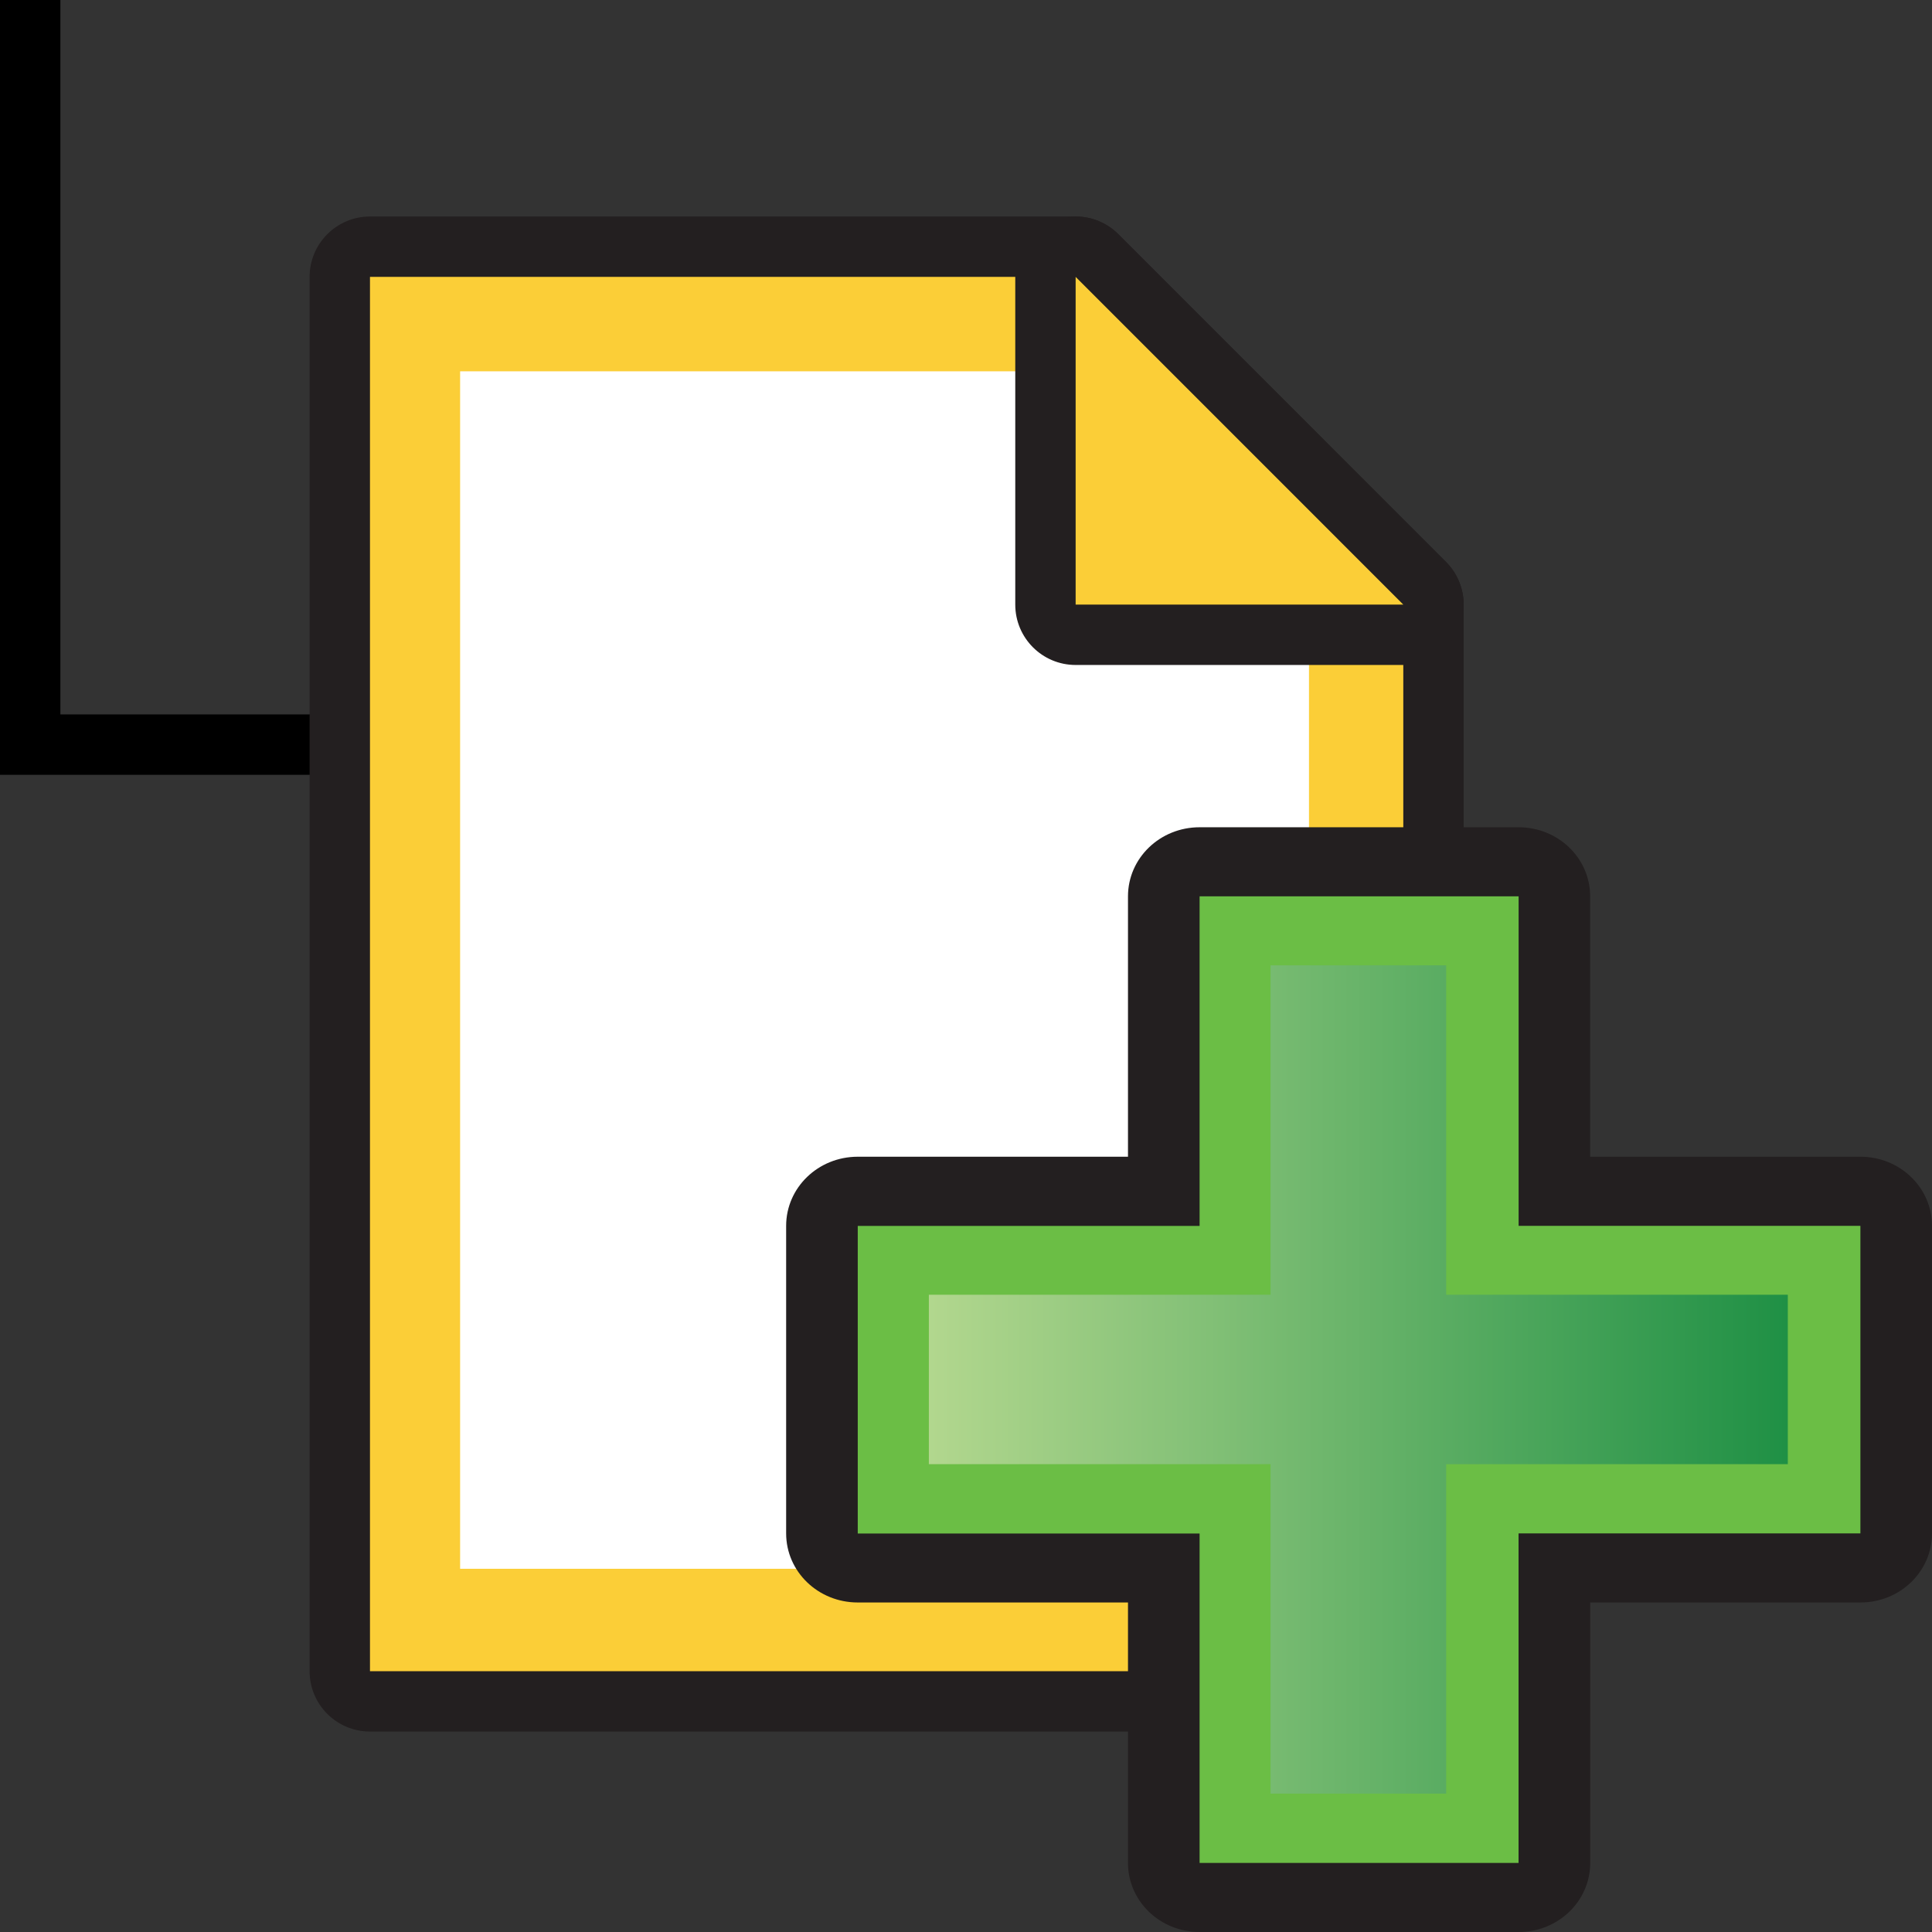 <?xml version="1.0" encoding="UTF-8" standalone="no"?>
<!-- Generator: Adobe Illustrator 16.0.0, SVG Export Plug-In . SVG Version: 6.00 Build 0)  -->

<svg
   xmlns:dc="http://purl.org/dc/elements/1.1/"
   xmlns:cc="http://creativecommons.org/ns#"
   xmlns:rdf="http://www.w3.org/1999/02/22-rdf-syntax-ns#"
   xmlns:svg="http://www.w3.org/2000/svg"
   xmlns="http://www.w3.org/2000/svg"
   xmlns:sodipodi="http://sodipodi.sourceforge.net/DTD/sodipodi-0.dtd"
   xmlns:inkscape="http://www.inkscape.org/namespaces/inkscape"
   version="1.1"
   id="Layer_1"
   x="0px"
   y="0px"
   width="32px"
   height="32px"
   viewBox="0 0 32 32"
   enable-background="new 0 0 32 32"
   xml:space="preserve"
   inkscape:version="0.48.3.1 r9886"
   sodipodi:docname="add_child.svg"><rect x="0" y="0" width="32" height="32" fill="#333333" stroke="none"/><defs
   id="defs26" /><sodipodi:namedview
   pagecolor="#ffffff"
   bordercolor="#666666"
   borderopacity="1"
   objecttolerance="10"
   gridtolerance="10"
   guidetolerance="10"
   inkscape:pageopacity="0"
   inkscape:pageshadow="2"
   inkscape:window-width="640"
   inkscape:window-height="480"
   id="namedview24"
   showgrid="false"
   inkscape:zoom="7.375"
   inkscape:cx="16"
   inkscape:cy="16"
   inkscape:window-x="0"
   inkscape:window-y="0"
   inkscape:window-maximized="0"
   inkscape:current-layer="Layer_1" />
<g
   id="g3">
	<polygon
   points="6.674,12.833 0,12.833 0,0 1,0 1,11.833 6.674,11.833  "
   id="polygon5" />
</g>
<path
   fill="#231F20"
   d="M6.128,28.68c-0.552,0-1-0.447-1-1V4.586c0-0.552,0.448-1,1-1h11.688c0.266,0,0.52,0.105,0.707,0.293  l5.427,5.428c0.188,0.188,0.293,0.442,0.293,0.707V27.68c0,0.553-0.447,1-1,1H6.128z"
   id="path7" />
<polygon
   id="polygon9171_1_"
   fill="#FBCE37"
   points="17.816,4.586 6.128,4.586 6.128,27.68 23.243,27.68 23.243,10.014 " />
<polygon
   id="polygon9173_1_"
   fill="#FFFFFF"
   points="21.681,9.274 21.681,25.984 7.621,25.984 7.621,6.15 18.555,6.15 20.053,7.846   " />
<path
   fill="#231F20"
   d="M17.816,11.014c-0.553,0-1-0.448-1-1V4.586c0-0.404,0.244-0.769,0.617-0.924  c0.124-0.051,0.254-0.076,0.383-0.076c0.26,0,0.516,0.102,0.707,0.293l5.427,5.428c0.286,0.286,0.372,0.716,0.217,1.09  c-0.154,0.374-0.52,0.617-0.924,0.617H17.816z"
   id="path11" />
<polygon
   id="polygon9177_1_"
   fill="#FBCE37"
   points="17.816,10.014 23.243,10.014 17.816,4.586 " />
<path
   d="M 19.869,32 C 19.213,32 18.683,31.489 18.683,30.856 V 26.542 H 14.207 C 13.551,26.542 13.021,26.031 13.021,25.398 V 20.304 C 13.021,19.671 13.551,19.159 14.207,19.159 H 18.683 V 14.846 C 18.683,14.213 19.213,13.702 19.869,13.702 H 25.152 C 25.808,13.702 26.338,14.213 26.338,14.846 V 19.159 H 30.814 C 31.47,19.159 32,19.671 32,20.304 V 25.398 C 32,26.031 31.47,26.542 30.814,26.542 H 26.339 V 30.856 C 26.339,31.489 25.809,32 25.153,32 H 19.869 z"
   id="path14"
   inkscape:connector-curvature="0"
   style="fill:#231f20" />
<path
   id="rect4855-4_1_"
   d="M 19.869,14.847 V 20.305 H 14.207 V 25.4 H 19.869 V 30.856 H 25.152 V 25.398 H 30.814 V 20.304 H 25.153 V 14.846 H 19.869 z"
   inkscape:connector-curvature="0"
   style="fill:#6bbe45" />
<linearGradient
   id="SVGID_1_"
   gradientUnits="userSpaceOnUse"
   x1="18.004"
   y1="24.004"
   x2="30"
   y2="24.004">
	<stop
   offset="0"
   style="stop-color:#B2D78E"
   id="stop18" />
	<stop
   offset="1"
   style="stop-color:#1F9045"
   id="stop20" />
</linearGradient>
<polygon
   points="18.004,25.23 18.004,22.777 22.776,22.777 22.776,18.008 25.229,18.008 25.229,22.777 30,22.777 30,25.23 25.229,25.23 25.229,30 22.776,30 22.776,25.23 "
   id="polygon22"
   style="fill:url(#SVGID_1_)"
   transform="matrix(1.186,0,0,1.144,-5.968,-4.612)" />
</svg>